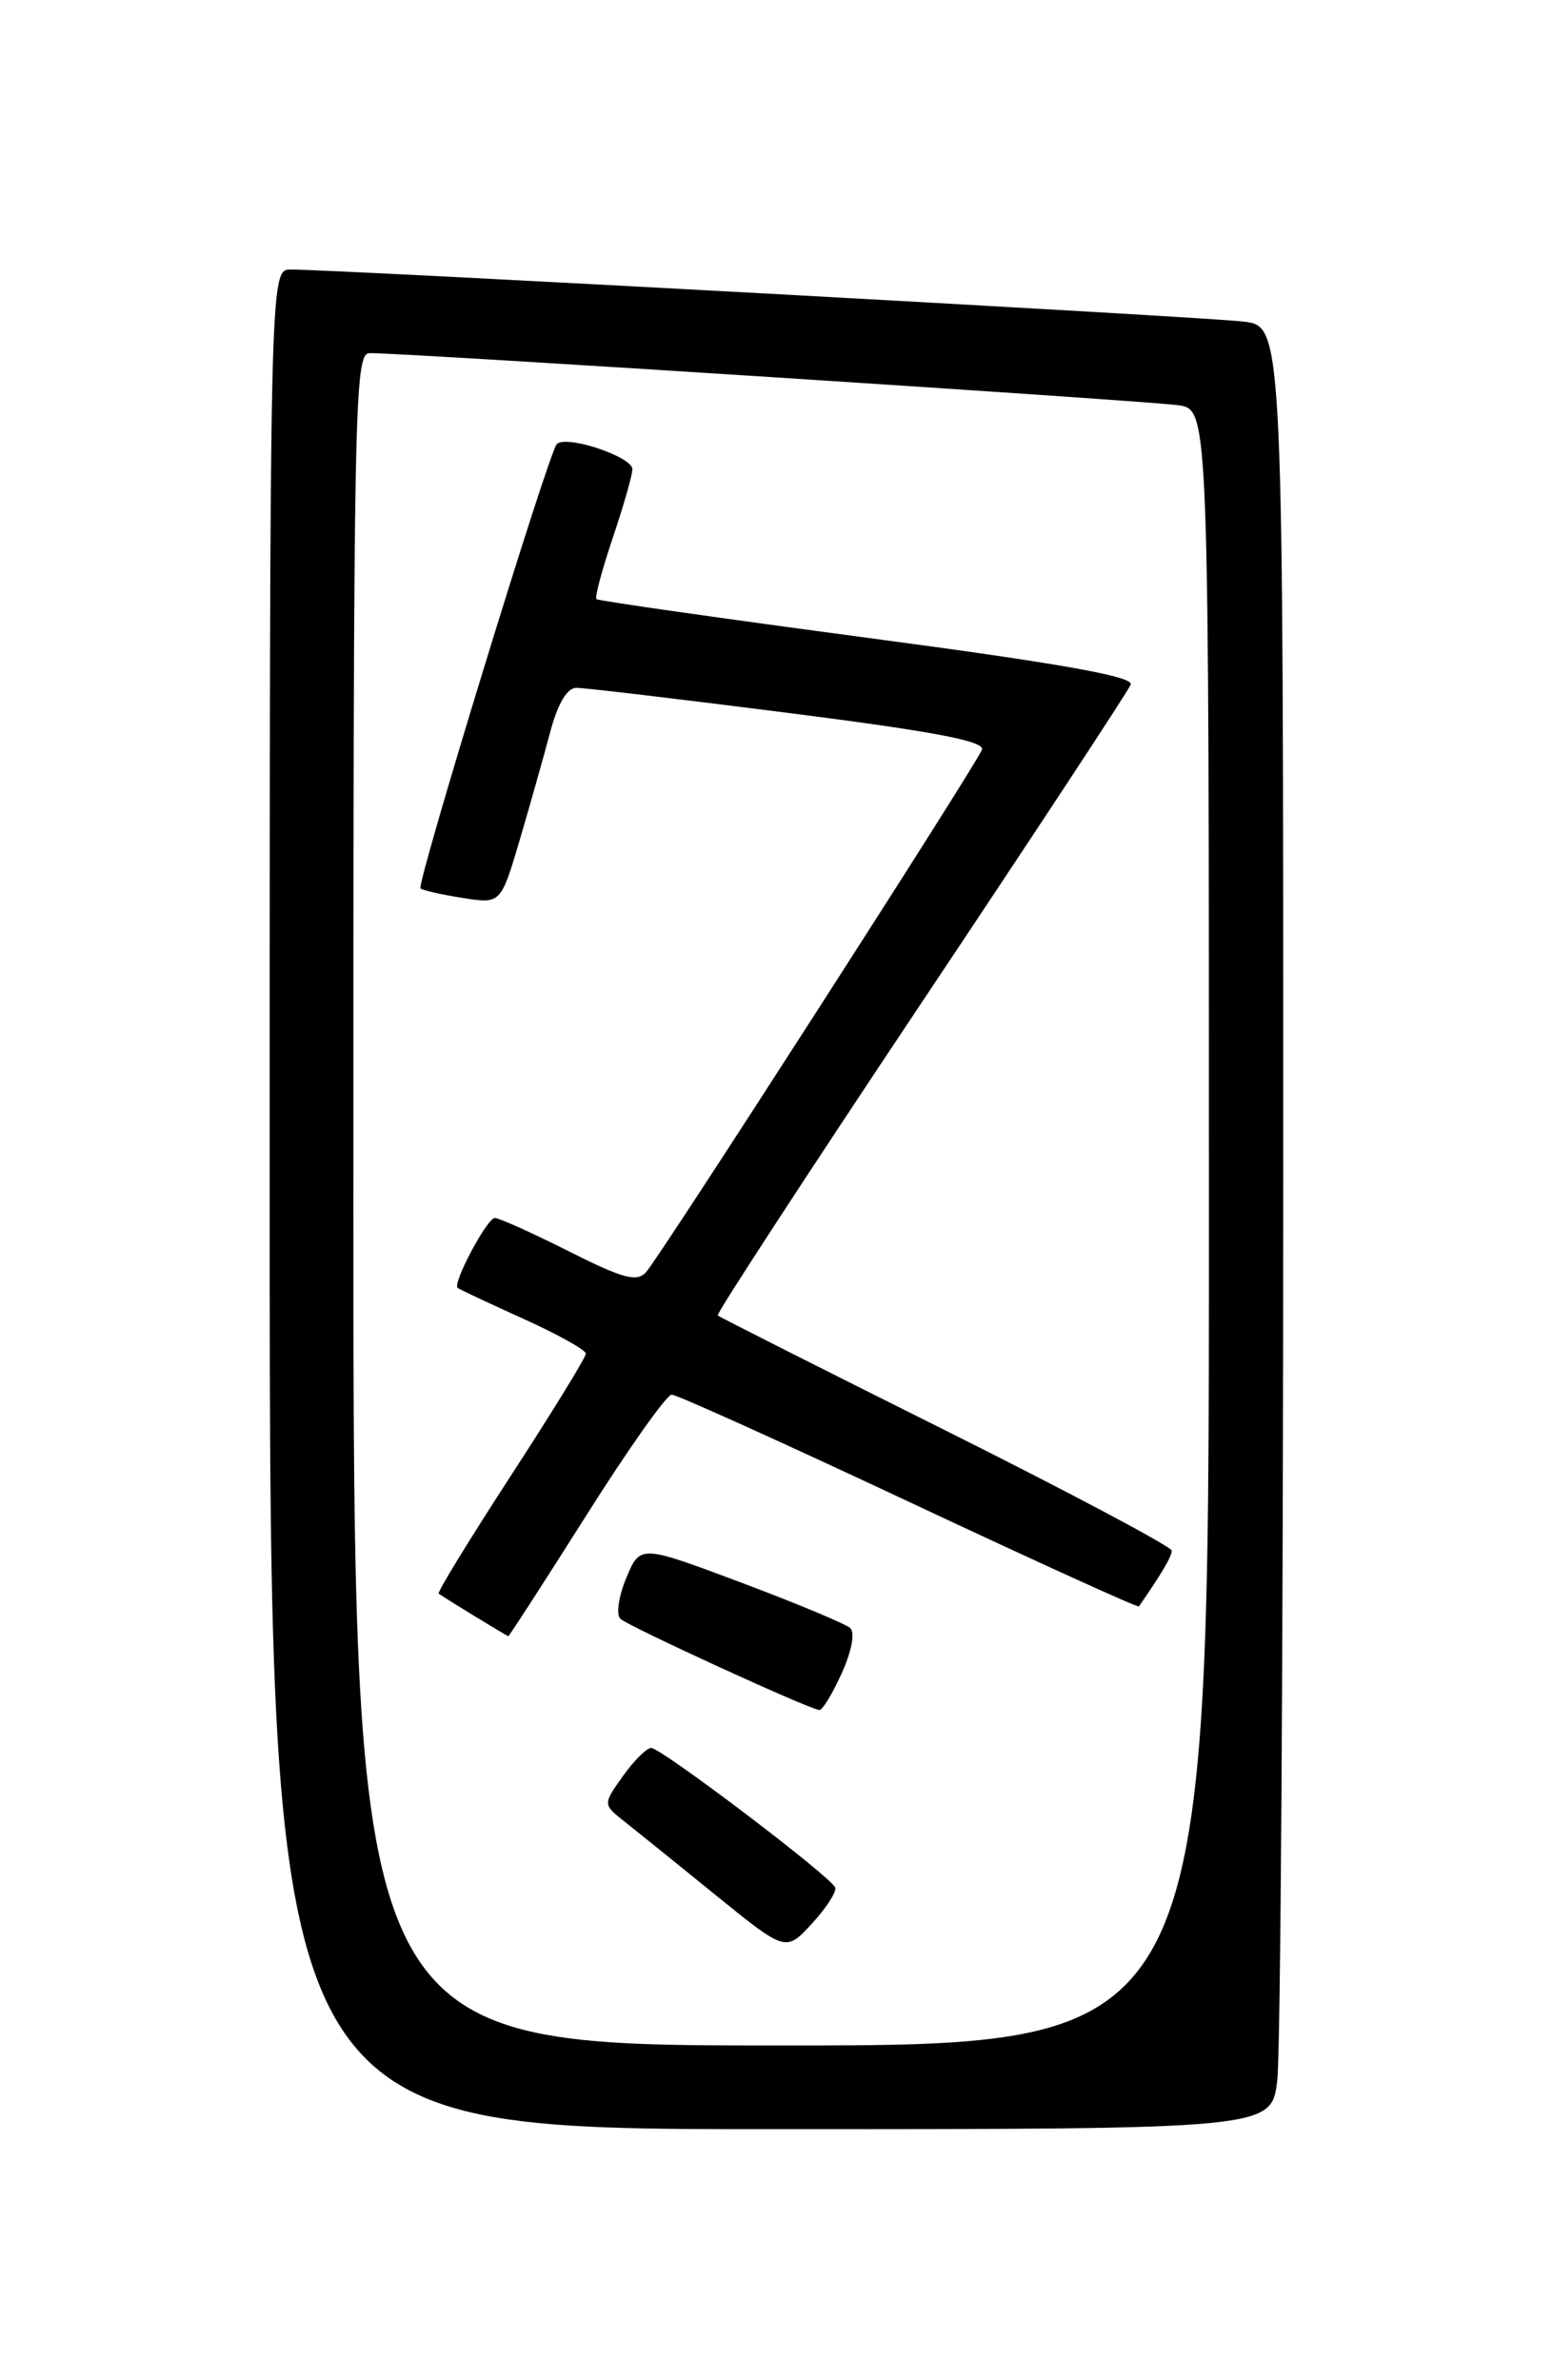 <?xml version="1.0" encoding="UTF-8" standalone="no"?>
<!DOCTYPE svg PUBLIC "-//W3C//DTD SVG 1.1//EN" "http://www.w3.org/Graphics/SVG/1.1/DTD/svg11.dtd" >
<svg xmlns="http://www.w3.org/2000/svg" xmlns:xlink="http://www.w3.org/1999/xlink" version="1.1" viewBox="0 0 167 256">
 <g >
 <path fill="currentColor"
d=" M 137.35 223.75 C 137.70 220.86 137.99 177.24 137.99 126.81 C 138.00 35.12 138.00 35.12 133.75 34.59 C 129.74 34.09 36.07 28.97 31.25 28.99 C 29.00 29.00 29.00 29.00 29.00 129.00 C 29.00 229.00 29.00 229.00 82.86 229.00 C 136.72 229.00 136.72 229.00 137.35 223.75 Z  M 38.00 129.00 C 38.00 43.01 38.10 38.00 39.75 37.98 C 43.41 37.94 123.65 43.12 126.75 43.59 C 130.00 44.09 130.00 44.09 130.00 132.05 C 130.00 220.00 130.00 220.00 84.00 220.00 C 38.00 220.00 38.00 220.00 38.00 129.00 Z  M 89.81 203.01 C 89.38 201.86 71.12 188.00 70.02 188.00 C 69.54 188.00 68.16 189.37 66.98 191.03 C 64.82 194.07 64.82 194.07 67.16 195.92 C 68.45 196.94 72.88 200.51 77.00 203.86 C 84.50 209.94 84.50 209.94 87.31 206.89 C 88.85 205.21 89.98 203.47 89.81 203.01 Z  M 90.51 179.97 C 91.60 177.56 91.96 175.60 91.42 175.10 C 90.91 174.64 85.63 172.44 79.67 170.20 C 68.84 166.14 68.84 166.14 67.35 169.70 C 66.53 171.66 66.24 173.64 66.70 174.10 C 67.47 174.87 86.78 183.74 88.10 183.92 C 88.43 183.96 89.51 182.19 90.51 179.97 Z  M 63.04 163.00 C 67.55 155.85 71.69 150.00 72.23 150.00 C 72.77 150.00 84.25 155.19 97.75 161.53 C 111.24 167.87 122.37 172.93 122.47 172.78 C 124.95 169.20 126.00 167.41 126.00 166.78 C 126.00 166.36 115.09 160.56 101.75 153.89 C 88.41 147.23 77.36 141.65 77.18 141.48 C 77.00 141.32 86.82 126.26 98.99 108.01 C 111.17 89.76 121.34 74.29 121.59 73.63 C 121.92 72.76 114.07 71.36 93.28 68.60 C 77.45 66.49 64.34 64.62 64.14 64.44 C 63.94 64.26 64.73 61.30 65.89 57.86 C 67.05 54.42 68.00 51.10 68.00 50.47 C 68.00 49.11 60.84 46.74 59.87 47.77 C 58.97 48.73 44.76 95.09 45.22 95.55 C 45.41 95.75 47.44 96.21 49.71 96.57 C 53.85 97.23 53.85 97.23 55.88 90.37 C 56.99 86.59 58.47 81.36 59.16 78.75 C 59.97 75.70 60.97 73.99 61.96 73.98 C 62.81 73.97 73.08 75.19 84.78 76.68 C 100.49 78.68 105.94 79.72 105.59 80.64 C 104.94 82.33 70.98 135.16 69.47 136.83 C 68.48 137.92 67.00 137.52 61.16 134.58 C 57.25 132.61 53.67 131.00 53.21 131.00 C 52.38 131.00 48.65 138.00 49.21 138.52 C 49.37 138.66 52.54 140.15 56.25 141.83 C 59.96 143.50 63.00 145.20 63.00 145.59 C 63.00 145.99 59.36 151.91 54.92 158.74 C 50.48 165.58 46.99 171.28 47.17 171.40 C 48.07 172.03 54.52 175.97 54.66 175.98 C 54.75 175.99 58.52 170.15 63.04 163.00 Z "/>
</g>
</svg>